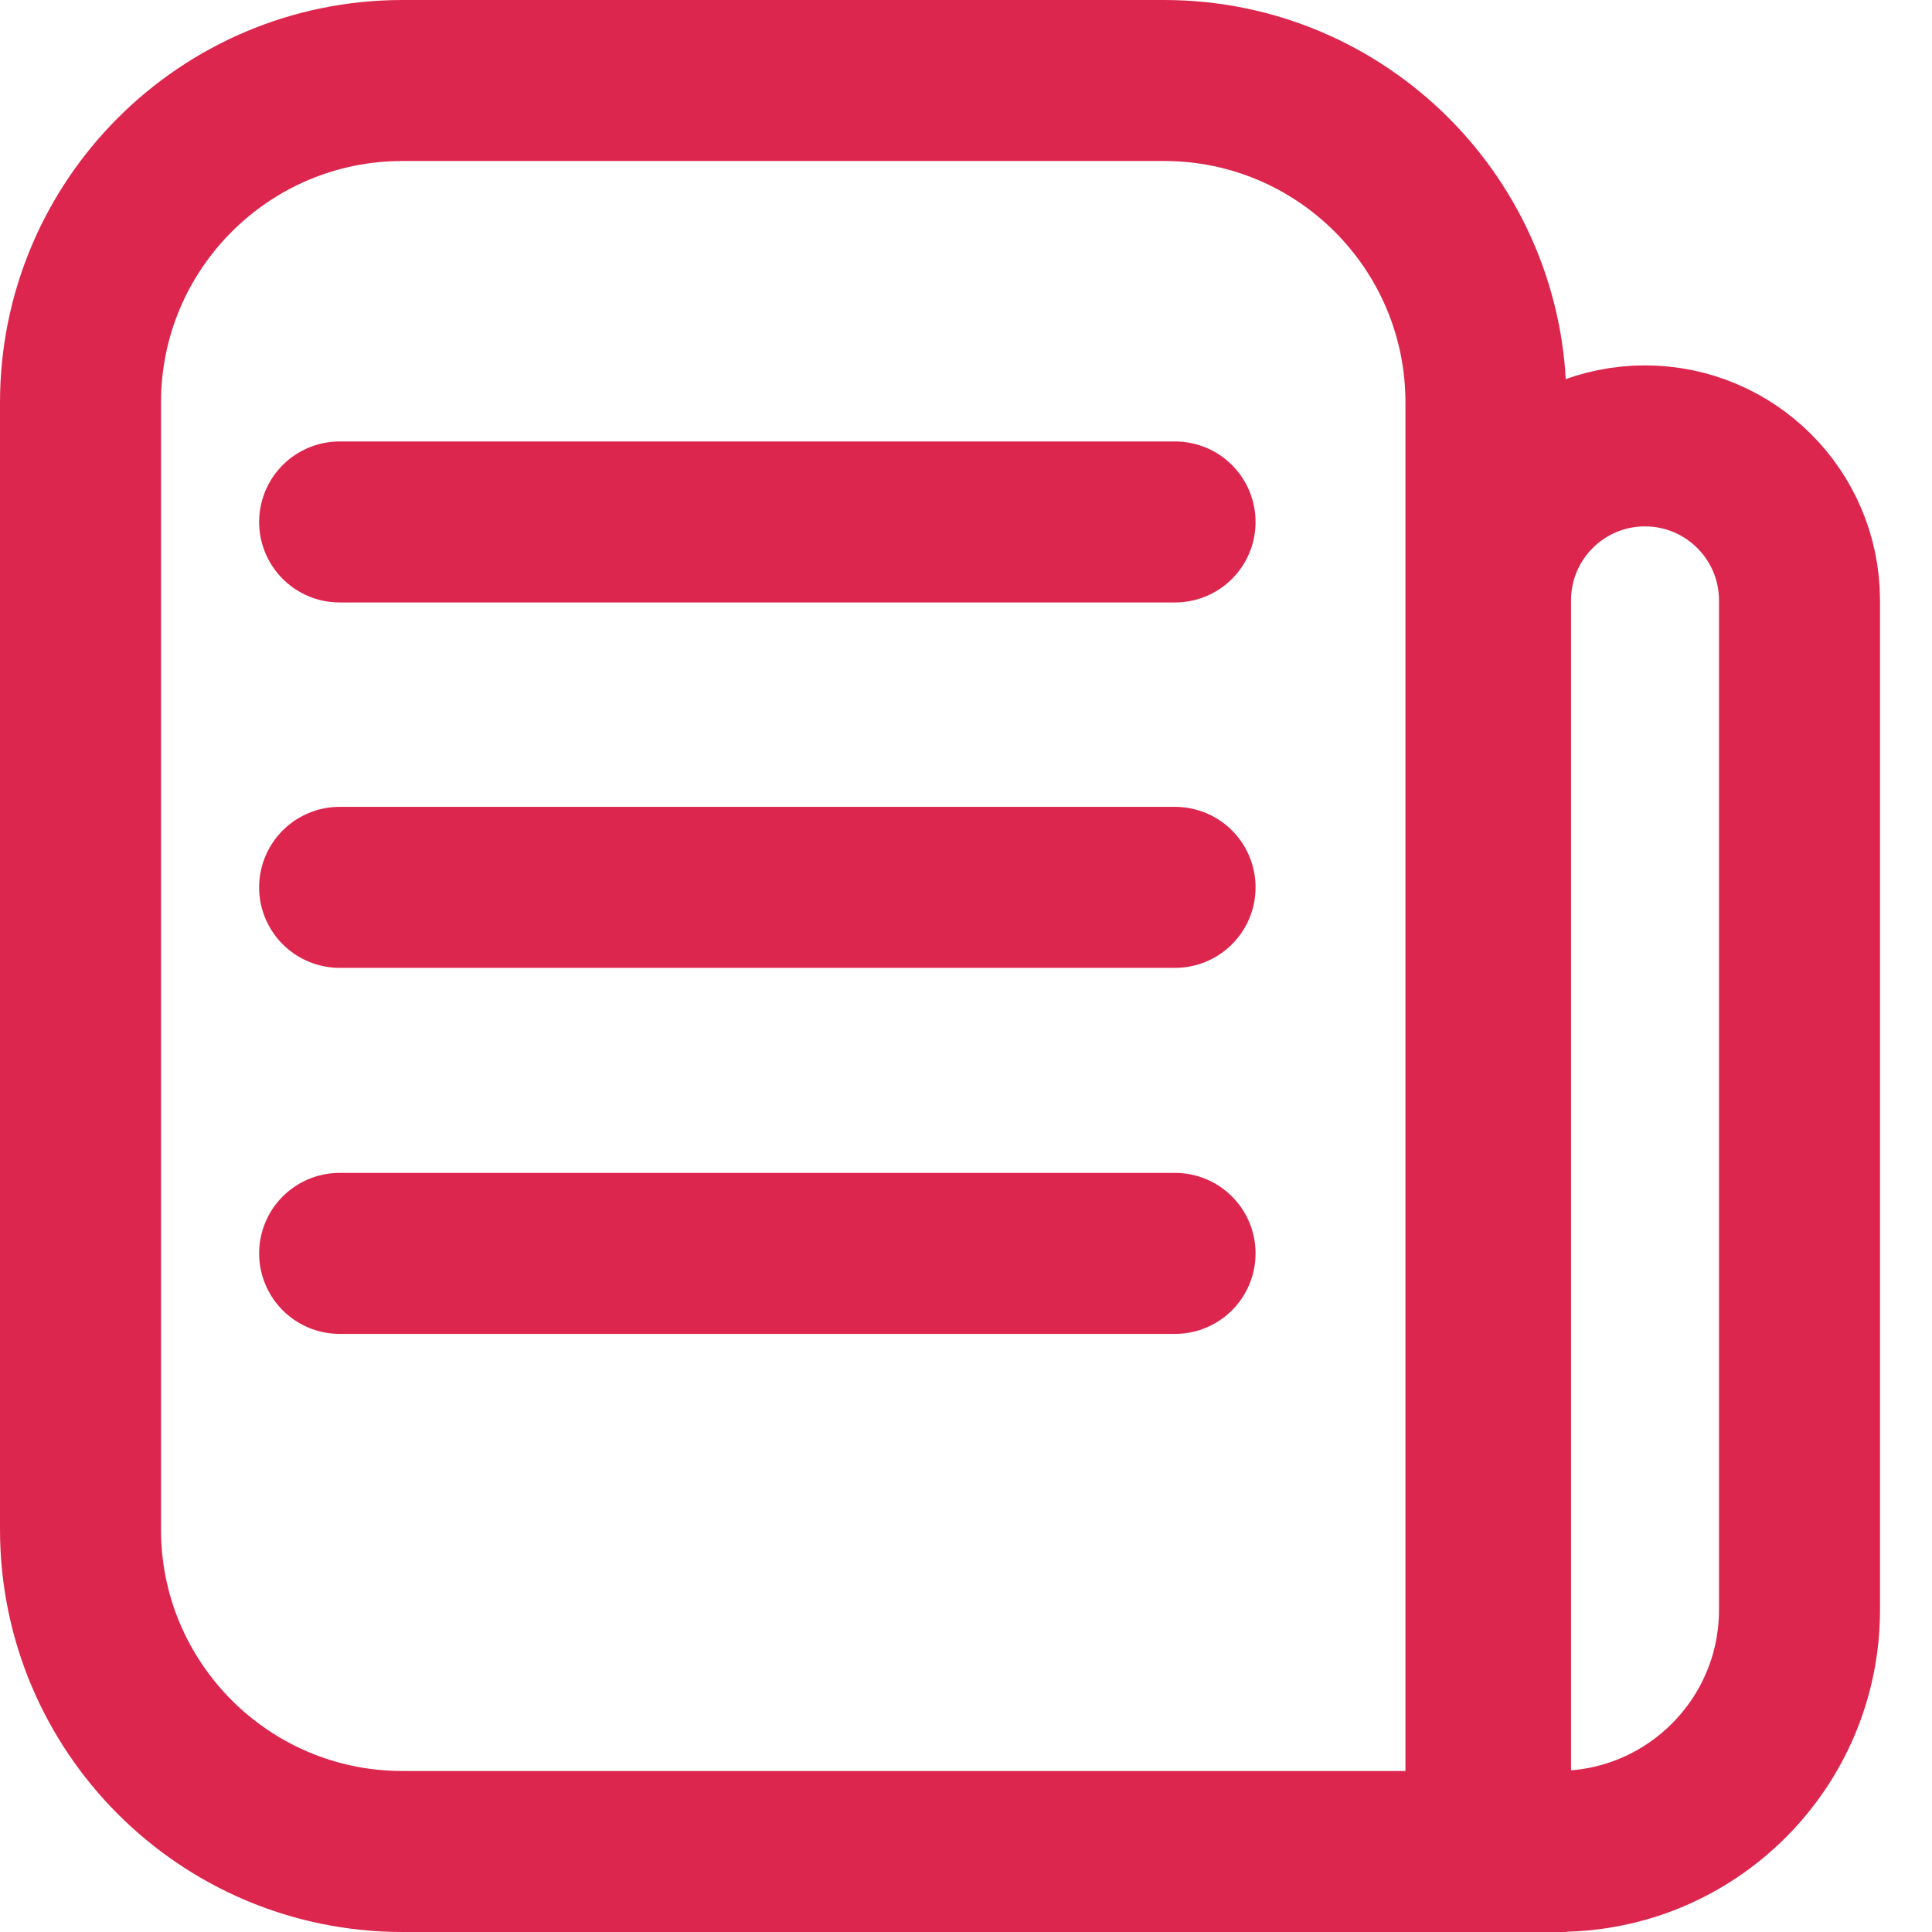 <svg width="24" height="24" viewBox="0 0 24 24" fill="none" xmlns="http://www.w3.org/2000/svg">
<path d="M4.219 6.484H14.597" stroke="#DD264E" stroke-width="2" stroke-linecap="round"/>
<path d="M4.219 11.023H14.597" stroke="#DD264E" stroke-width="2" stroke-linecap="round"/>
<path d="M4.219 15.57H14.597" stroke="#DD264E" stroke-width="2" stroke-linecap="round"/>
<path d="M1 5C1 2.791 2.791 1 5 1H14.46C16.669 1 18.459 2.791 18.459 5V23H5C2.791 23 1 21.209 1 19V5Z" stroke="#DD264E" stroke-width="2"/>
<path d="M18.516 7.458C18.516 6.398 19.375 5.539 20.434 5.539C21.494 5.539 22.354 6.398 22.354 7.458V19.998C22.354 21.655 21.01 22.998 19.354 22.998H18.516V7.458Z" stroke="#DD264E" stroke-width="2"/>
</svg>
